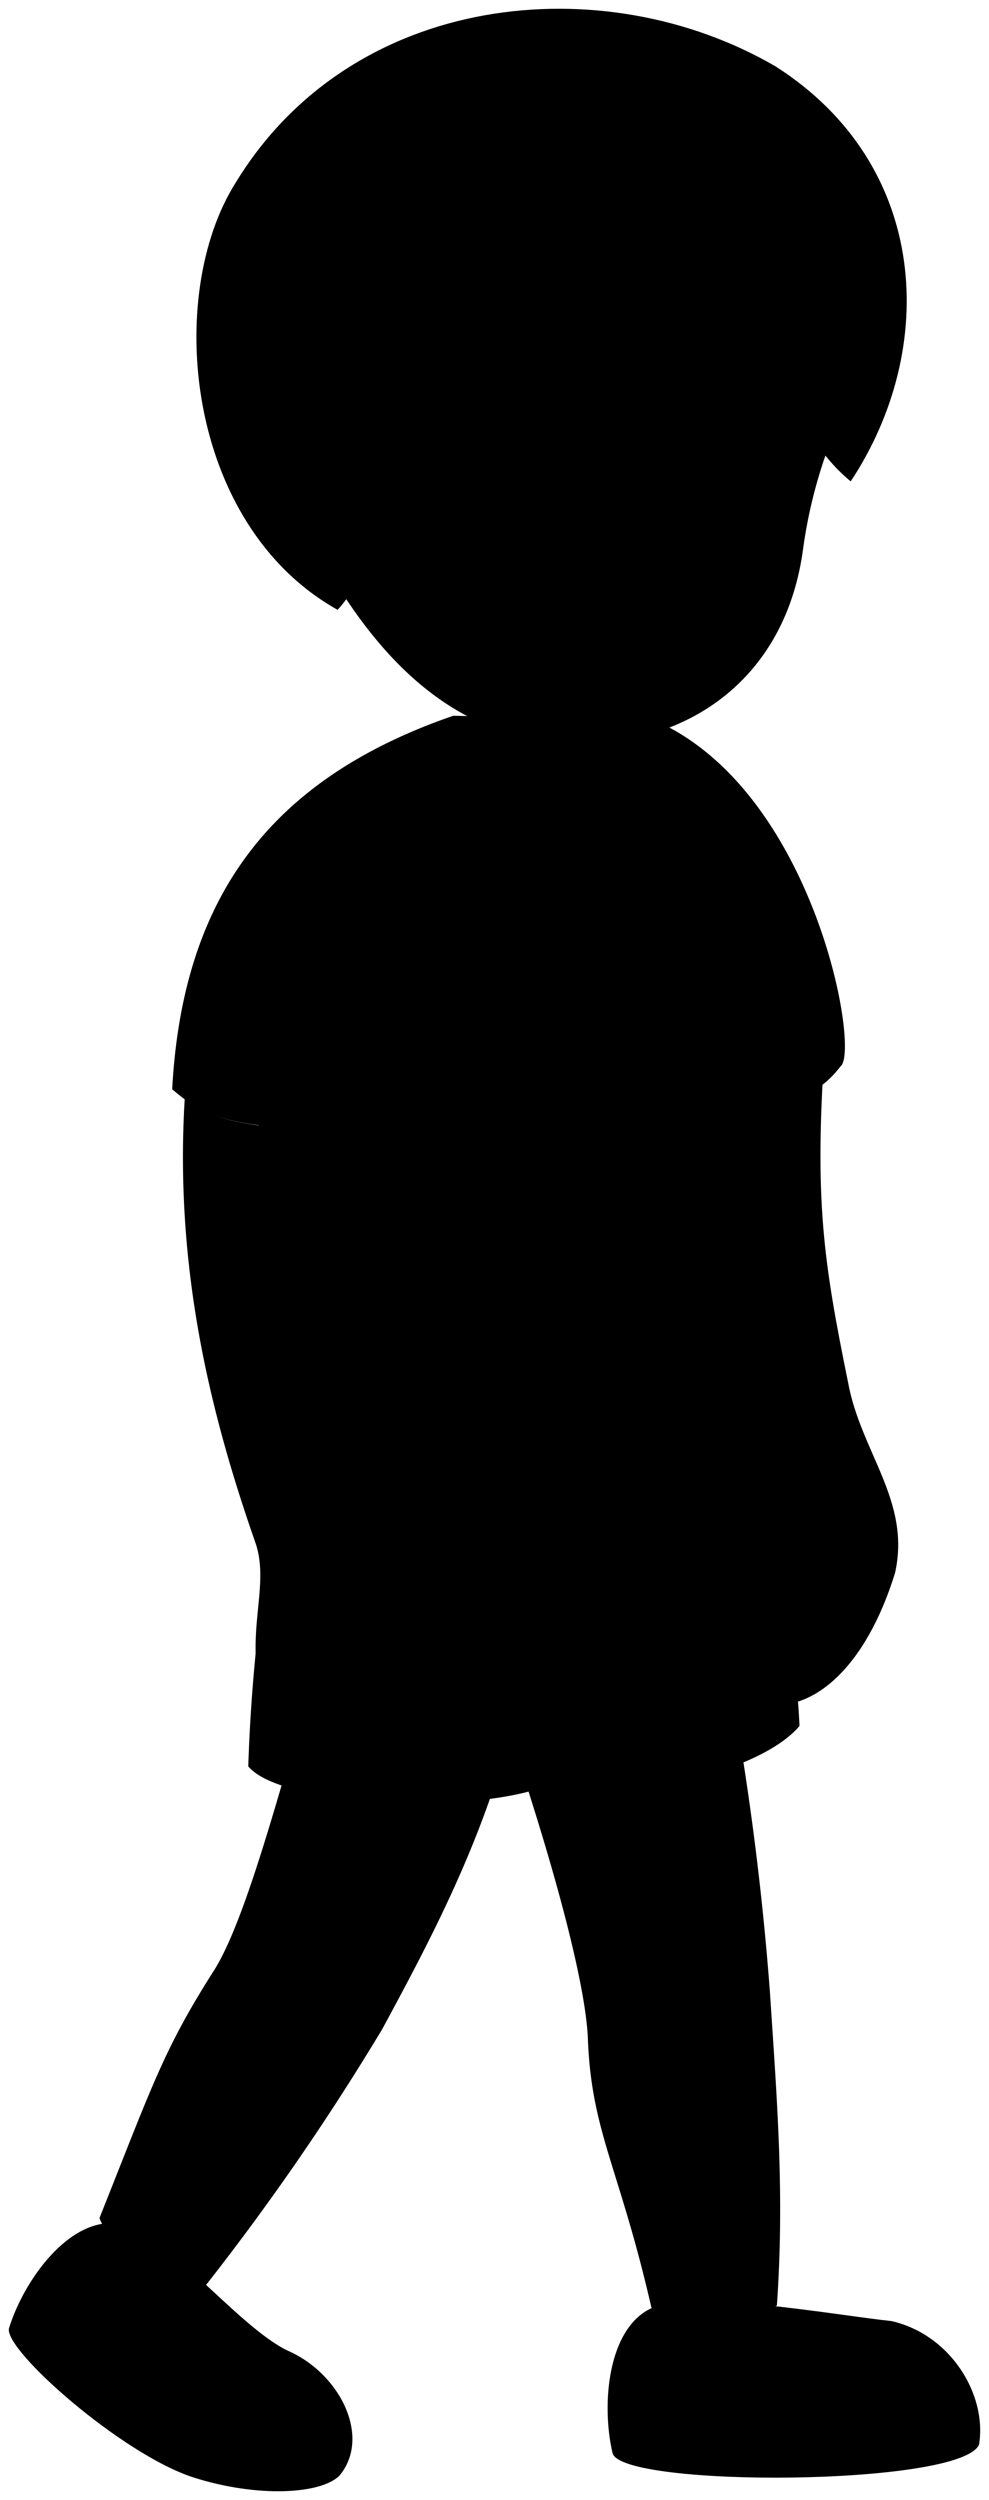 <svg viewBox="0 0 112.06 283.21">
    <g class="christopherShoe">
        <path d="M110.93,276.93c.93-5.6-3.15-12.44-9.91-14-6.23-.65-22.28-3.59-27.1-1.51-5.08,2.23-5.81,11-4.51,16.48C70.48,281.81,108.84,281.66,110.93,276.93Z"/>
        <path d="M38.45,280.45c3.65-4.34.12-11.6-5.9-14.19-5.73-2.8-14-13.69-19.21-14.38-5.56-.7-10.67,6.5-12.32,11.86C.38,266.15,13.77,278,21.88,280.63,29.08,282.94,36.31,282.57,38.45,280.45Z"/>
    </g>
    <g class="skinEastAsian">
        <path d="M93.45,118.59c-1.18,17.29-.18,24.15,2.64,38,1.44,7.91,7.14,13.42,5.33,21.57C98.08,189,92,194.11,86.45,193,57,176.26,66.93,113.38,93.45,118.59Z"/>
        <path d="M35.12,191.06c-3.76,13.06-7.37,26.41-10.74,31.94-5.82,9.12-7,12.93-13.11,28.26,1.38,3.65,7.67,8.28,11.88,7.83a282.93,282.93,0,0,0,20.17-29.25c5.87-10.85,11.91-22.29,15.24-36.49Z"/>
        <path d="M58.37,198.29c4.29,12.89,7.88,25.94,8.23,32.4.37,10.82,3.53,14.64,7.21,30.72,3.19,2.22,11,2.48,14.22-.27.88-12.73,0-23.34-.79-35.45A331.16,331.16,0,0,0,82,186.9Z"/>
    </g>
    <path class="christopherShorts" d="M86.05,170.51a96.51,96.51,0,0,1,4.54,25c-4,4.82-18,8.73-27,6-7.09,4.26-31.49,3.41-35.46-1.42A195.12,195.12,0,0,1,31,172.49Z"/>
    <path class="christopherShirt" d="M74.18,81.61c18.1,7.93,23.3,37.44,21.07,39.17-2.48,3.23-4.71,3.47-7.46,4a218.87,218.87,0,0,0,1.79,46.1c-6.43,7.33-52.76,8.8-60.53,3.43.25-18.6.74-34,.25-46.85-4-.53-6.74-1.36-9.79-4.08,1.17-21.62,11-35.11,31.85-42.3Z"/>
    <g class="clothesOverlapLine">
        <path d="M86.36,108.1c1.59,4.85,1.83,10.57,1.43,16.71"/>
        <path d="M35.86,128.11c9.69.47,5-4.16,7.92-19.28"/>
    </g>
    <g class="skinEastAsian">
        <path d="M94.92,48A55,55,0,0,0,91,62.15C89.24,75.37,80.22,82.6,69.61,84c-14,1.61-23.86-5.53-31.54-17.94C26.49,14.4,92.82-5.4,94.92,48Z"/>
        <path d="M29.3,127.49a45.68,45.68,0,0,0,6.56.62c.18,15.06.26,30.47,4.71,45.13,1.49,4.33,5.32,5.37,8.55,9.9,5,7.1,3.86,16.37-3.37,18.44-7.88,2-15.75-3.37-16.65-12.37-.67-5.85,1.35-10.35-.22-14.62-5-14.37-9.12-30.77-7.95-50.13C24,126.46,25.5,126.92,29.3,127.49Z"/>
    </g>
    <path class="hairBlack" d="M86.51,30.49C74.43,45.28,61.93,52.36,47.15,43.61c0,0-3.28,19.57-8.9,25.47C21,59.43,18.64,33.45,26.7,20.7,39.9-1,68.45-3.81,87.89,7.53c17.51,11.18,18.43,32,8.5,47C86.93,46.74,86.51,30.49,86.51,30.49Z"/>
</svg>
